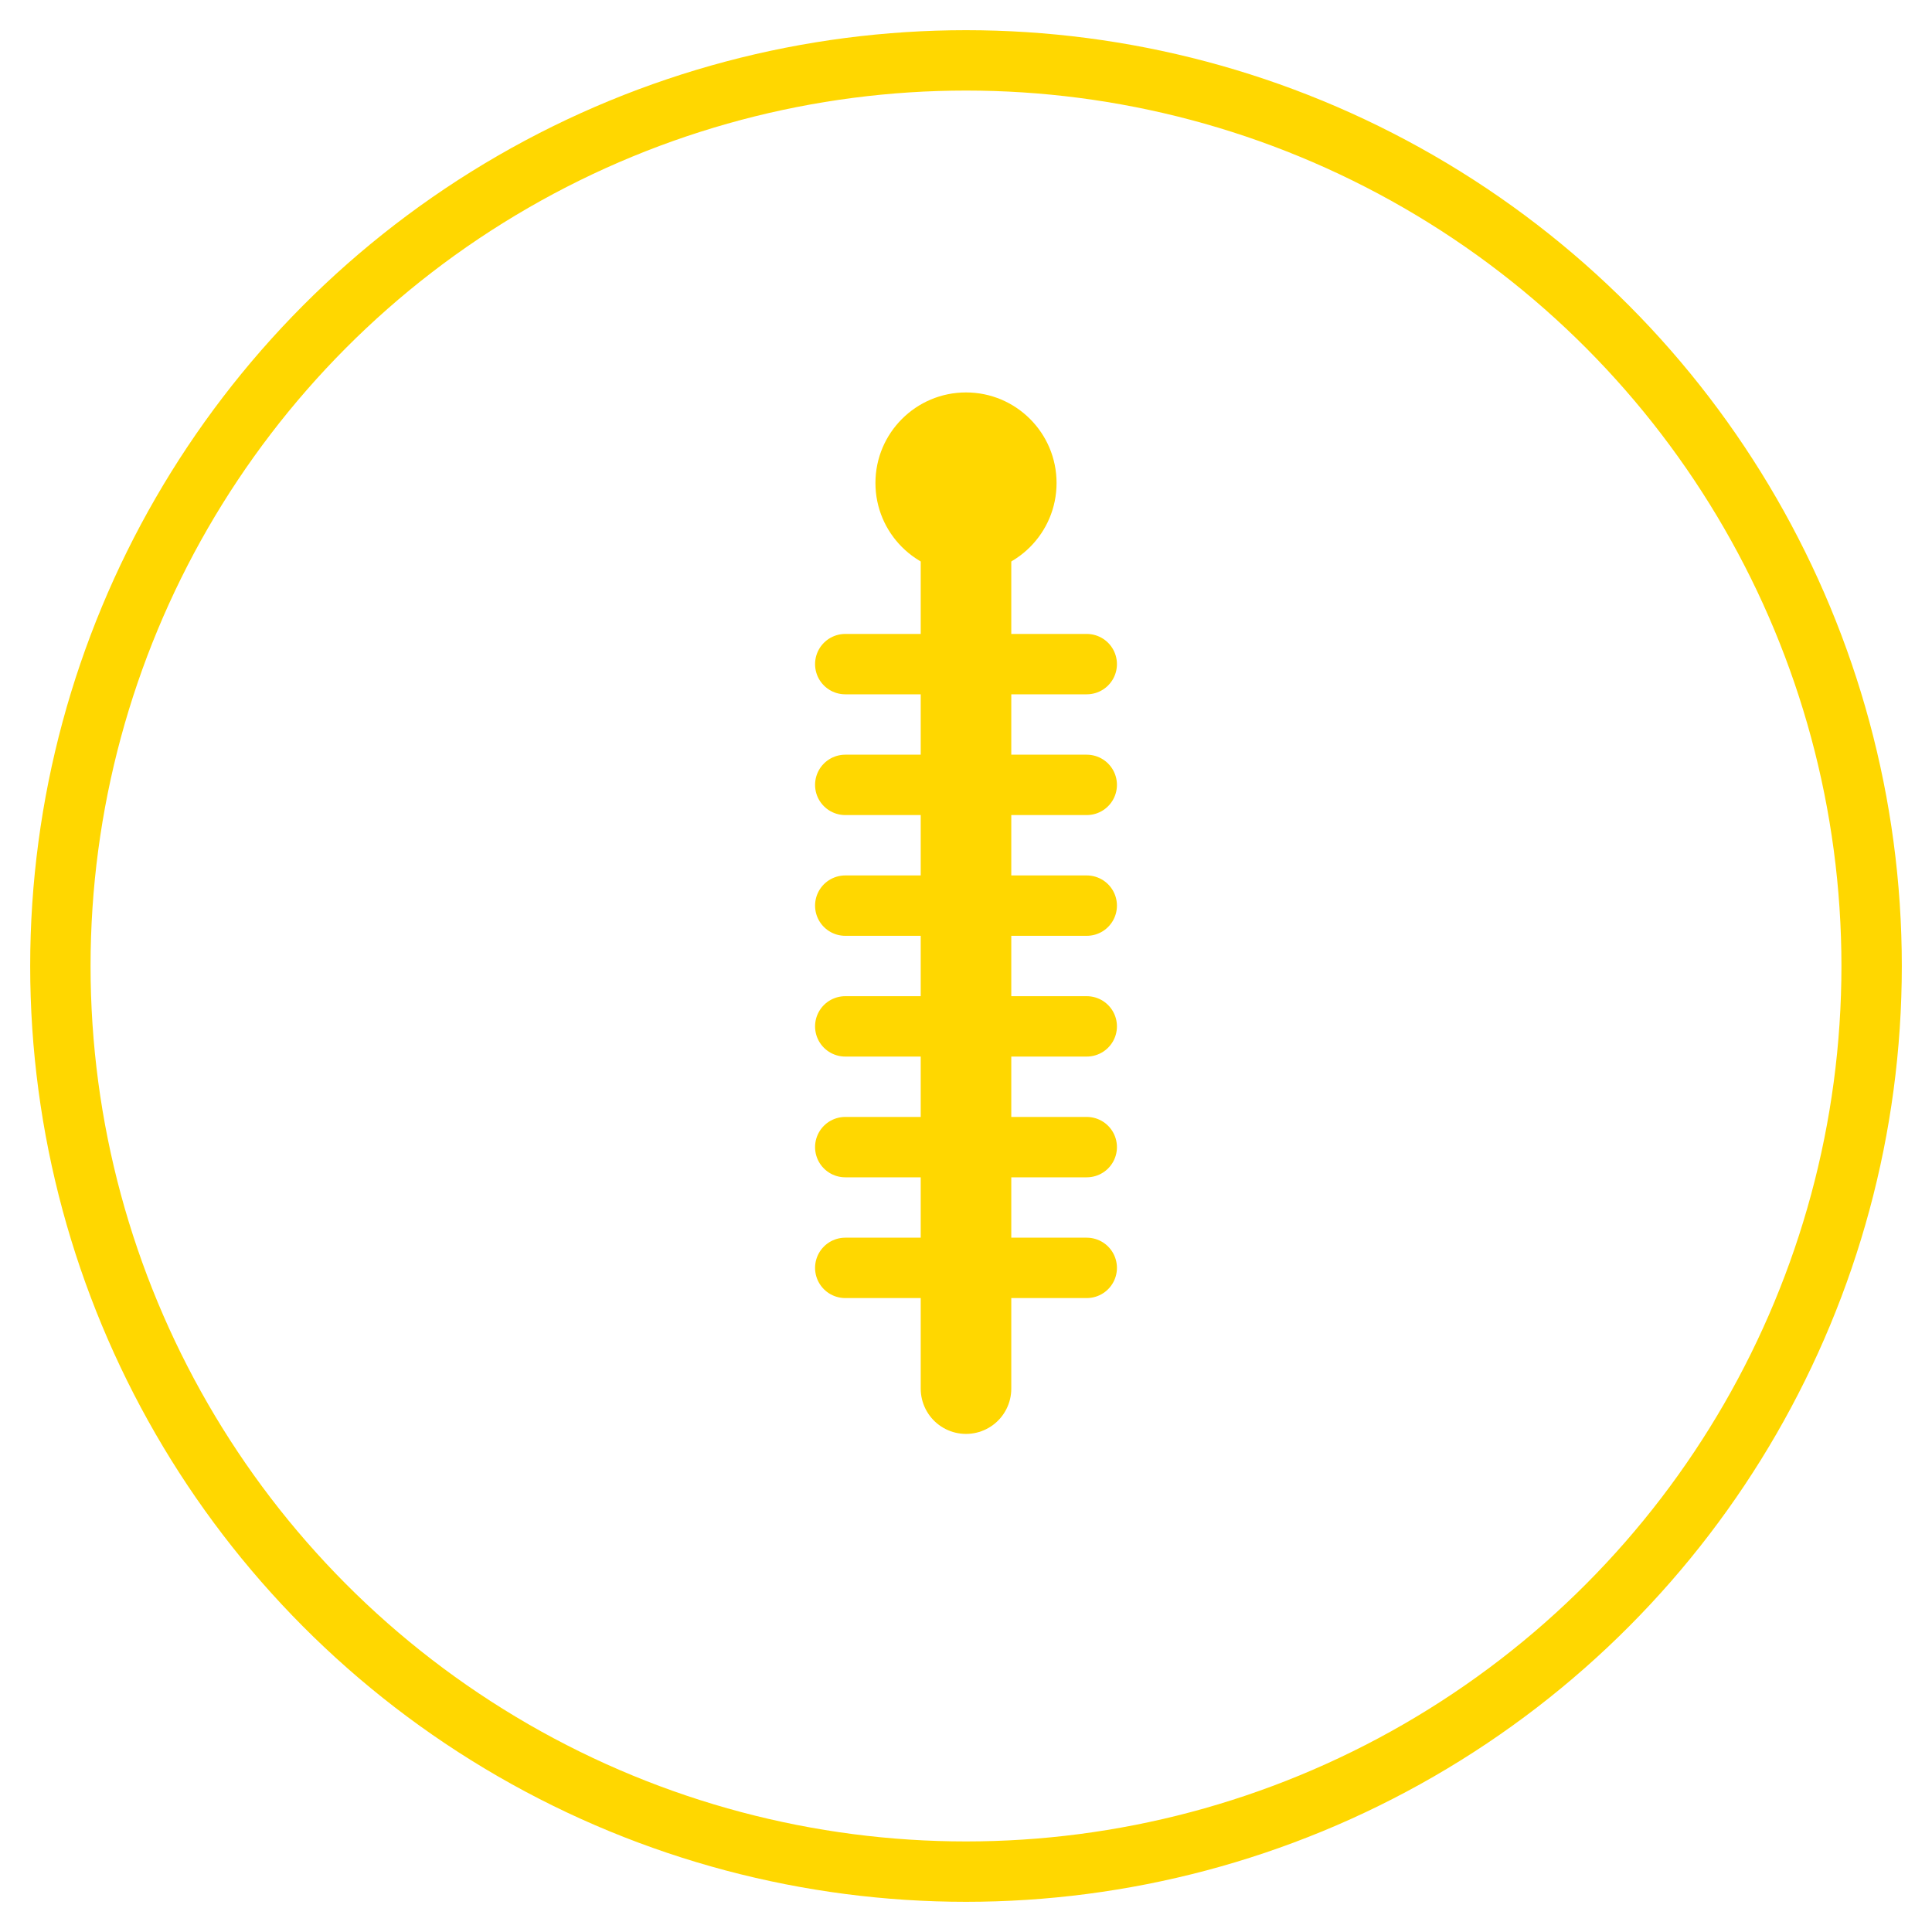 <svg width="64" height="64" viewBox="0 0 64 64" fill="none" xmlns="http://www.w3.org/2000/svg">
  <circle cx="32" cy="32" r="30" fill="none" stroke="#FFD700" stroke-width="2"/>
  <path d="M32 18 L32 46" stroke="#FFD700" stroke-width="3" stroke-linecap="round"/>
  <path d="M28 22 L36 22" stroke="#FFD700" stroke-width="2" stroke-linecap="round"/>
  <path d="M28 26 L36 26" stroke="#FFD700" stroke-width="2" stroke-linecap="round"/>
  <path d="M28 30 L36 30" stroke="#FFD700" stroke-width="2" stroke-linecap="round"/>
  <path d="M28 34 L36 34" stroke="#FFD700" stroke-width="2" stroke-linecap="round"/>
  <path d="M28 38 L36 38" stroke="#FFD700" stroke-width="2" stroke-linecap="round"/>
  <path d="M28 42 L36 42" stroke="#FFD700" stroke-width="2" stroke-linecap="round"/>
  <circle cx="32" cy="16" r="3" fill="#FFD700"/>
</svg>
